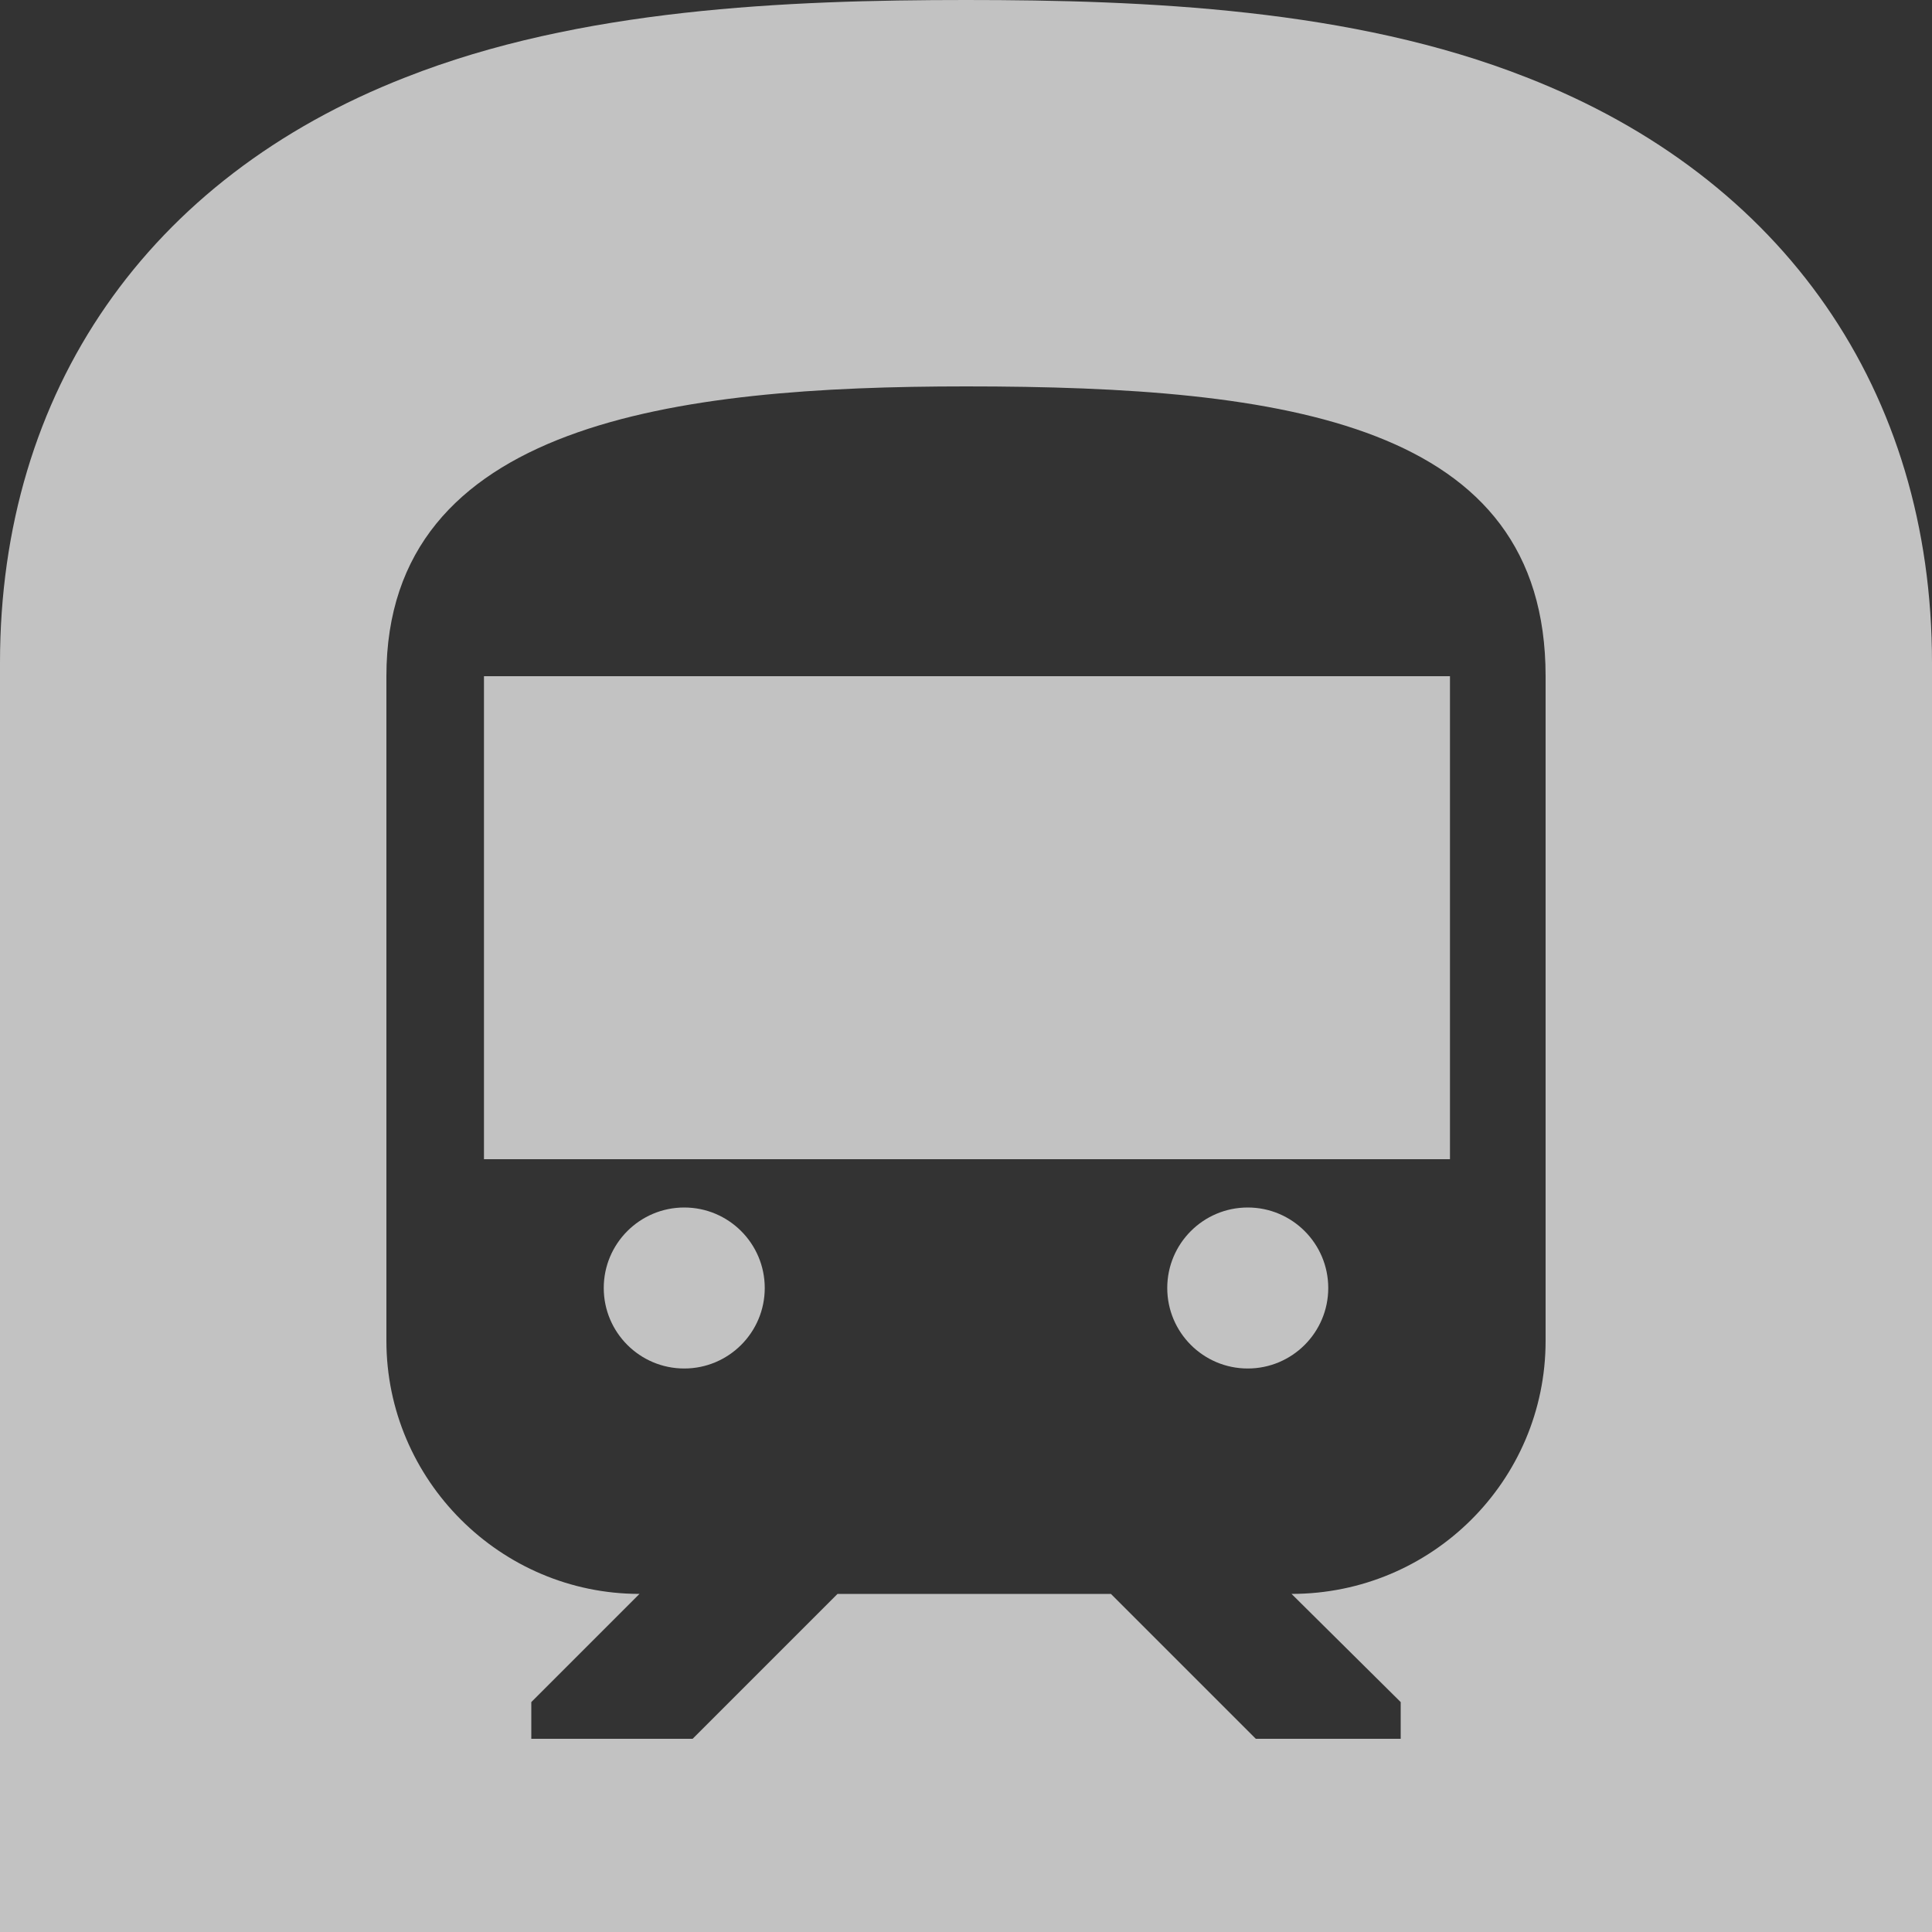 <svg width="24" height="24" viewBox="0 0 24 24" fill="none" xmlns="http://www.w3.org/2000/svg">
<rect x="0" y="0" width="24" height="24" fill="#333333" stroke="none"/>
<g clip-path="url(#clip0_1134_2760)">
<path d="M15.5 17C16.052 17 16.5 16.552 16.5 16C16.5 15.448 16.052 15 15.5 15C14.948 15 14.5 15.448 14.5 16C14.5 16.552 14.948 17 15.5 17Z" fill="white" fill-opacity="0.7"/>
<path d="M8.5 17C9.052 17 9.5 16.552 9.5 16C9.5 15.448 9.052 15 8.5 15C7.948 15 7.5 15.448 7.5 16C7.5 16.552 7.948 17 8.5 17Z" fill="white" fill-opacity="0.7"/>
<path d="M6.012 8.4H18.012V14.4H6.012V8.4ZM18.96 0.96C16.8 0.108 14.232 0 12 0C9.768 0 7.2 0.108 5.04 0.96C1.836 2.208 0 4.86 0 8.232V24H24V8.232C24 4.86 22.164 2.208 18.96 0.96ZM19.2 16.656C19.2 18.396 17.784 19.8 16.044 19.8L17.4 21.144V21.6H15.6L13.8 19.8H10.404L8.604 21.6H6.6V21.144L7.944 19.8C6.216 19.8 4.8 18.384 4.8 16.656V8.4C4.8 5.244 8.4 4.8 12 4.8C15.984 4.8 19.2 5.256 19.2 8.4V16.656Z" fill="white" fill-opacity="0.7"/>
</g>
<defs>
<clipPath id="clip0_1134_2760">
<rect width="24" height="24" fill="white"/>
</clipPath>
</defs>
</svg>
